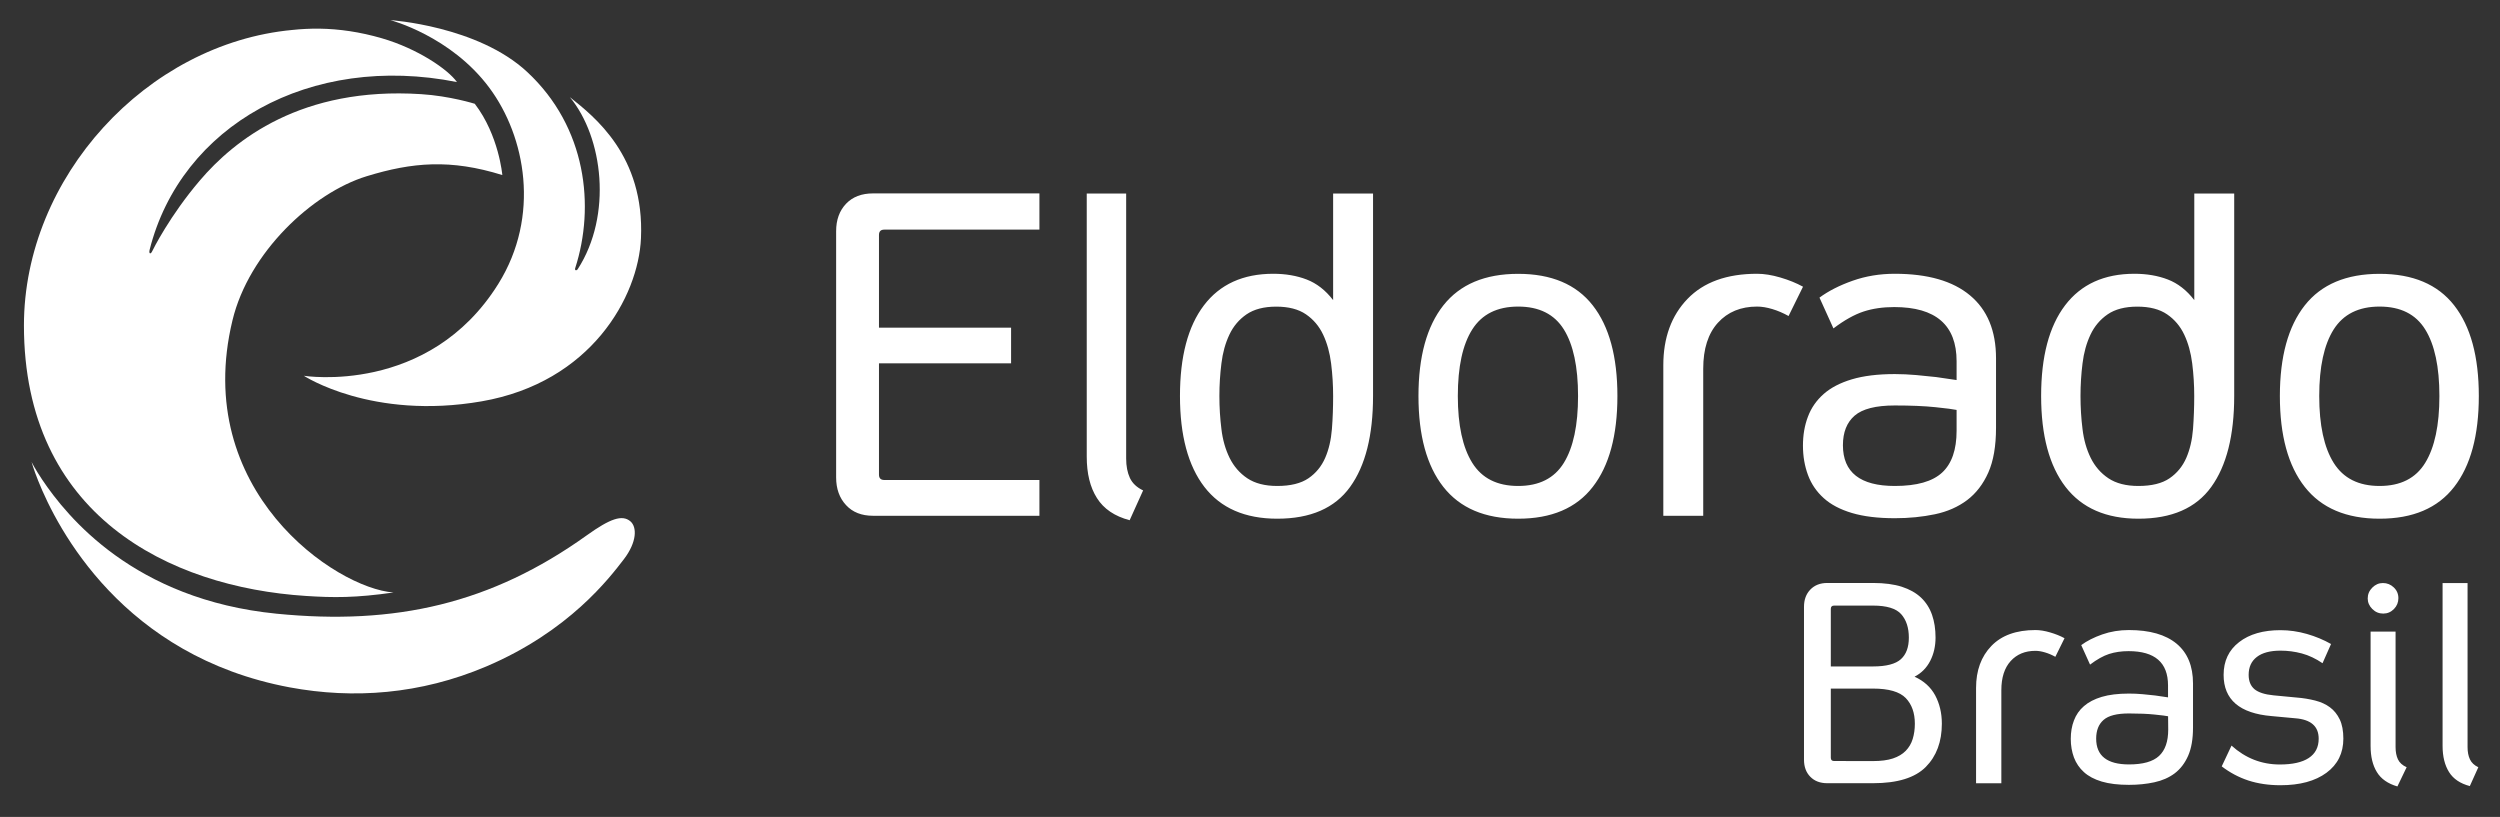 <svg width="254" height="83" viewBox="0 0 254 83" fill="none" xmlns="http://www.w3.org/2000/svg">
<rect x="0" y="0" width="254" height="83" fill="#333333" stroke="none"/>
<path d="M105.605 52.403H88.701C87.538 52.403 86.624 52.044 85.958 51.319C85.287 50.6 84.951 49.659 84.951 48.507V23.491C84.951 22.339 85.287 21.41 85.958 20.703C86.63 19.997 87.544 19.65 88.701 19.65H105.605V23.33H89.845C89.485 23.33 89.304 23.51 89.304 23.869V33.292H102.726V36.916H89.304V48.228C89.304 48.587 89.485 48.767 89.845 48.767H105.605V52.403ZM111.452 50.607C110.755 49.516 110.413 48.11 110.413 46.394V19.663H114.418V46.592C114.418 47.367 114.549 48.023 114.798 48.562C115.053 49.101 115.5 49.523 116.141 49.826L114.773 52.855C113.249 52.453 112.142 51.703 111.452 50.607ZM129.363 27.815C130.613 27.815 131.745 28.007 132.759 28.398C133.773 28.788 134.669 29.482 135.446 30.492V19.663H139.501V40.236C139.501 44.238 138.724 47.323 137.169 49.473C135.614 51.629 133.145 52.7 129.768 52.7C126.49 52.7 124.027 51.623 122.367 49.473C120.712 47.323 119.885 44.238 119.885 40.236C119.885 36.234 120.694 33.162 122.317 31.024C123.94 28.887 126.291 27.815 129.363 27.815ZM129.768 49.374C131.117 49.374 132.175 49.114 132.94 48.593C133.698 48.073 134.264 47.379 134.637 46.524C135.011 45.663 135.234 44.69 135.322 43.594C135.409 42.504 135.446 41.382 135.446 40.236C135.446 39.127 135.378 38.025 135.241 36.928C135.104 35.838 134.836 34.859 134.432 34.004C134.028 33.143 133.443 32.455 132.685 31.935C131.926 31.415 130.918 31.154 129.668 31.154C128.418 31.154 127.417 31.415 126.652 31.935C125.893 32.455 125.308 33.143 124.904 34.004C124.5 34.859 124.226 35.838 124.096 36.928C123.959 38.025 123.89 39.121 123.89 40.236C123.89 41.382 123.959 42.497 124.096 43.594C124.226 44.69 124.506 45.663 124.929 46.524C125.352 47.379 125.949 48.073 126.726 48.593C127.51 49.114 128.518 49.374 129.768 49.374ZM216.858 27.815C218.108 27.815 219.24 28.007 220.254 28.398C221.267 28.788 222.163 29.482 222.94 30.492V19.663H226.995V40.236C226.995 44.238 226.218 47.323 224.663 49.473C223.108 51.629 220.645 52.7 217.262 52.7C213.984 52.7 211.522 51.623 209.861 49.473C208.207 47.323 207.379 44.238 207.379 40.236C207.379 36.234 208.188 33.162 209.811 31.024C211.434 28.887 213.779 27.815 216.858 27.815ZM217.262 49.374C218.612 49.374 219.669 49.114 220.428 48.593C221.186 48.073 221.752 47.379 222.126 46.524C222.499 45.663 222.723 44.69 222.81 43.594C222.891 42.504 222.934 41.382 222.934 40.236C222.934 39.127 222.866 38.025 222.729 36.928C222.592 35.838 222.325 34.859 221.92 34.004C221.516 33.143 220.932 32.455 220.173 31.935C219.414 31.415 218.406 31.154 217.156 31.154C215.906 31.154 214.899 31.415 214.14 31.935C213.381 32.455 212.797 33.143 212.392 34.004C211.988 34.859 211.714 35.838 211.584 36.928C211.447 38.025 211.379 39.121 211.379 40.236C211.379 41.382 211.447 42.497 211.584 43.594C211.714 44.69 211.994 45.663 212.417 46.524C212.84 47.379 213.437 48.073 214.215 48.593C214.998 49.114 216.012 49.374 217.262 49.374ZM154.247 52.7C150.87 52.7 148.339 51.623 146.647 49.473C144.955 47.323 144.116 44.238 144.116 40.236C144.116 36.234 144.962 33.162 146.647 31.024C148.339 28.887 150.87 27.822 154.247 27.822C157.624 27.822 160.149 28.887 161.822 31.024C163.495 33.162 164.329 36.234 164.329 40.236C164.329 44.238 163.495 47.323 161.822 49.473C160.156 51.629 157.624 52.7 154.247 52.7ZM154.247 31.148C152.12 31.148 150.565 31.923 149.583 33.471C148.6 35.02 148.115 37.275 148.115 40.236C148.115 43.197 148.606 45.459 149.583 47.026C150.559 48.593 152.114 49.374 154.247 49.374C156.374 49.374 157.923 48.593 158.887 47.026C159.851 45.459 160.33 43.197 160.33 40.236C160.33 37.275 159.851 35.02 158.887 33.471C157.923 31.923 156.374 31.148 154.247 31.148ZM181.718 32.108C181.177 31.805 180.63 31.57 180.07 31.402C179.51 31.235 179 31.148 178.521 31.148C176.867 31.148 175.542 31.693 174.541 32.79C173.546 33.886 173.048 35.441 173.048 37.461V52.403H168.993V37.108C168.993 34.314 169.814 32.065 171.45 30.368C173.086 28.67 175.443 27.815 178.521 27.815C179.23 27.815 180.014 27.939 180.879 28.193C181.743 28.447 182.508 28.757 183.186 29.129L181.718 32.108ZM192.509 52.651C190.786 52.651 189.331 52.471 188.149 52.118C186.967 51.765 186.01 51.263 185.288 50.607C184.56 49.95 184.026 49.169 183.69 48.259C183.354 47.354 183.18 46.357 183.18 45.279C183.18 44.201 183.348 43.216 183.69 42.324C184.026 41.432 184.56 40.67 185.288 40.026C186.016 39.388 186.967 38.892 188.149 38.539C189.331 38.186 190.786 38.006 192.509 38.006C193.218 38.006 193.946 38.043 194.686 38.105C195.426 38.173 196.104 38.241 196.713 38.31C197.422 38.409 198.113 38.514 198.79 38.613V36.699C198.79 33.032 196.676 31.198 192.459 31.198C191.309 31.198 190.27 31.346 189.343 31.65C188.416 31.954 187.39 32.523 186.277 33.366L184.859 30.238C185.767 29.569 186.893 28.992 188.23 28.522C189.561 28.051 190.991 27.815 192.509 27.815C195.855 27.815 198.405 28.546 200.159 30.015C201.913 31.477 202.796 33.608 202.796 36.401V43.47C202.796 45.322 202.535 46.834 202.012 48.011C201.49 49.188 200.768 50.123 199.86 50.811C198.946 51.499 197.858 51.982 196.589 52.248C195.32 52.515 193.964 52.651 192.509 52.651ZM198.79 41.649C198.486 41.581 197.77 41.488 196.639 41.37C195.507 41.252 194.132 41.196 192.509 41.196C190.581 41.196 189.225 41.543 188.429 42.231C187.633 42.925 187.241 43.922 187.241 45.236C187.241 47.992 188.995 49.374 192.509 49.374C194.742 49.374 196.34 48.922 197.323 48.011C198.299 47.106 198.79 45.688 198.79 43.773V41.649ZM241.766 52.7C238.389 52.7 235.852 51.623 234.166 49.473C232.475 47.323 231.635 44.238 231.635 40.236C231.635 36.234 232.481 33.162 234.166 31.024C235.852 28.887 238.389 27.822 241.766 27.822C245.144 27.822 247.669 28.887 249.342 31.024C251.015 33.162 251.848 36.234 251.848 40.236C251.848 44.238 251.015 47.323 249.342 49.473C247.669 51.629 245.144 52.7 241.766 52.7ZM241.766 31.148C239.639 31.148 238.085 31.923 237.102 33.471C236.125 35.02 235.634 37.275 235.634 40.236C235.634 43.197 236.125 45.459 237.102 47.026C238.085 48.593 239.633 49.374 241.766 49.374C243.893 49.374 245.442 48.593 246.4 47.026C247.364 45.459 247.843 43.197 247.843 40.236C247.843 37.275 247.364 35.02 246.4 33.471C245.442 31.923 243.893 31.148 241.766 31.148ZM194.518 68.752C195.463 69.179 196.16 69.811 196.614 70.647C197.061 71.49 197.292 72.444 197.292 73.522C197.292 75.362 196.744 76.83 195.656 77.926C194.561 79.023 192.783 79.574 190.307 79.574H185.649C184.927 79.574 184.355 79.357 183.926 78.918C183.497 78.484 183.286 77.901 183.286 77.189V61.652C183.286 60.934 183.497 60.351 183.926 59.905C184.355 59.459 184.927 59.23 185.649 59.23H190.307C191.452 59.23 192.428 59.36 193.224 59.614C194.02 59.874 194.673 60.24 195.183 60.723C195.687 61.206 196.06 61.788 196.296 62.47C196.533 63.151 196.651 63.919 196.651 64.774C196.651 65.648 196.471 66.441 196.11 67.147C195.743 67.859 195.214 68.392 194.518 68.752ZM190.295 67.711C191.644 67.711 192.59 67.463 193.131 66.974C193.672 66.484 193.939 65.753 193.939 64.787C193.939 63.777 193.678 62.984 193.162 62.402C192.646 61.819 191.688 61.528 190.295 61.528H186.345C186.122 61.528 186.01 61.64 186.01 61.863V67.711H190.295ZM190.295 77.325C191.103 77.325 191.781 77.239 192.322 77.059C192.863 76.879 193.293 76.619 193.622 76.285C193.946 75.95 194.188 75.547 194.331 75.077C194.474 74.606 194.549 74.092 194.549 73.528C194.549 72.431 194.238 71.558 193.622 70.92C193 70.282 191.899 69.96 190.295 69.96H186.01V76.985C186.01 77.208 186.122 77.319 186.345 77.319L190.295 77.325ZM208.822 66.732C208.48 66.54 208.132 66.391 207.777 66.286C207.423 66.181 207.1 66.125 206.801 66.125C205.75 66.125 204.91 66.472 204.282 67.166C203.654 67.859 203.337 68.844 203.337 70.121V79.58H200.768V69.898C200.768 68.126 201.284 66.707 202.323 65.629C203.362 64.551 204.854 64.013 206.801 64.013C207.249 64.013 207.746 64.093 208.294 64.254C208.841 64.415 209.326 64.607 209.755 64.843L208.822 66.732ZM216.298 79.741C215.21 79.741 214.289 79.63 213.537 79.407C212.79 79.184 212.181 78.862 211.727 78.447C211.267 78.032 210.931 77.536 210.713 76.96C210.502 76.384 210.39 75.758 210.39 75.07C210.39 74.389 210.495 73.763 210.713 73.2C210.924 72.636 211.26 72.146 211.727 71.744C212.187 71.341 212.79 71.025 213.537 70.802C214.283 70.579 215.203 70.468 216.298 70.468C216.746 70.468 217.206 70.486 217.679 70.529C218.151 70.573 218.581 70.616 218.96 70.66C219.408 70.722 219.849 70.79 220.272 70.852V69.638C220.272 67.314 218.935 66.156 216.261 66.156C215.533 66.156 214.874 66.255 214.289 66.441C213.698 66.633 213.052 66.992 212.349 67.525L211.453 65.543C212.032 65.115 212.741 64.756 213.586 64.459C214.432 64.161 215.334 64.013 216.298 64.013C218.413 64.013 220.03 64.477 221.143 65.4C222.256 66.329 222.81 67.674 222.81 69.445V73.918C222.81 75.089 222.642 76.049 222.312 76.793C221.983 77.536 221.529 78.131 220.95 78.571C220.372 79.004 219.681 79.308 218.879 79.481C218.077 79.655 217.219 79.741 216.298 79.741ZM220.278 72.772C220.086 72.729 219.632 72.673 218.916 72.599C218.201 72.524 217.33 72.487 216.304 72.487C215.085 72.487 214.221 72.704 213.723 73.144C213.219 73.584 212.971 74.216 212.971 75.046C212.971 76.793 214.084 77.666 216.31 77.666C217.722 77.666 218.736 77.381 219.358 76.805C219.98 76.229 220.291 75.337 220.291 74.123L220.278 72.772ZM235.217 71.174C235.802 71.323 236.306 71.552 236.723 71.862C237.139 72.171 237.469 72.58 237.718 73.094C237.96 73.602 238.085 74.253 238.085 75.046C238.085 76.514 237.512 77.672 236.368 78.515C235.224 79.357 233.669 79.779 231.697 79.779C230.497 79.779 229.415 79.618 228.438 79.302C227.462 78.98 226.56 78.502 225.727 77.864L226.722 75.752C228.134 77.028 229.769 77.672 231.629 77.672C232.91 77.672 233.893 77.456 234.564 77.016C235.236 76.576 235.578 75.925 235.578 75.052C235.578 73.794 234.788 73.1 233.202 72.977L230.795 72.754C227.543 72.481 225.919 71.081 225.919 68.566C225.919 67.159 226.442 66.051 227.493 65.239C228.538 64.427 229.943 64.025 231.697 64.025C232.593 64.025 233.488 64.155 234.378 64.409C235.261 64.663 236.082 65.004 236.834 65.431L235.97 67.382C235.286 66.918 234.583 66.583 233.868 66.391C233.153 66.199 232.431 66.106 231.703 66.106C230.659 66.106 229.85 66.317 229.297 66.744C228.737 67.172 228.463 67.779 228.463 68.566C228.463 69.204 228.662 69.687 229.054 70.022C229.452 70.35 230.099 70.561 230.994 70.647L233.339 70.87C233.998 70.92 234.627 71.025 235.217 71.174ZM242.133 62.34C241.704 62.34 241.337 62.185 241.026 61.875C240.715 61.565 240.56 61.206 240.56 60.803C240.56 60.376 240.715 60.011 241.026 59.701C241.337 59.391 241.692 59.236 242.102 59.236C242.531 59.236 242.898 59.385 243.209 59.682C243.52 59.98 243.676 60.345 243.676 60.773C243.676 61.2 243.527 61.565 243.228 61.875C242.923 62.185 242.563 62.34 242.133 62.34ZM243.576 79.903C242.612 79.624 241.916 79.141 241.493 78.447C241.064 77.753 240.852 76.867 240.852 75.777V64.174H243.39V75.907C243.39 76.396 243.471 76.811 243.632 77.152C243.794 77.493 244.086 77.759 244.515 77.951L243.576 79.903ZM248.825 78.447C248.39 77.753 248.166 76.867 248.166 75.777V59.242H250.704V75.907C250.704 76.396 250.785 76.811 250.946 77.152C251.108 77.493 251.388 77.759 251.798 77.951L250.934 79.865C249.964 79.611 249.261 79.141 248.825 78.447Z" fill="white"/>
<path d="M57.896 9.869C61.286 13.957 62.231 21.874 58.699 27.345C58.587 27.518 58.357 27.506 58.444 27.233C60.459 20.982 59.6 12.923 53.561 7.31C48.53 2.62 39.655 2.044 39.655 2.044C39.655 2.044 45.806 3.643 49.724 8.927C53.4 13.877 54.917 21.955 50.632 28.837C43.542 40.211 30.873 38.179 30.873 38.179C30.873 38.179 37.777 42.714 48.94 40.775C60.048 38.842 64.856 30.157 65.123 24.21C65.496 15.822 60.378 11.845 57.896 9.869Z" fill="url(#paint0_linear_138_2061)"/>
<path d="M37.26 17.903C41.888 16.485 45.775 16.144 51.036 17.786C51.036 17.786 50.694 13.759 48.238 10.544C48.238 10.544 45.719 9.751 42.777 9.565C30.631 8.784 23.82 14.211 20.306 18.337C17.259 21.905 15.53 25.375 15.468 25.517C15.287 25.901 15.107 25.759 15.2 25.387C18.384 12.749 31.526 5.371 46.428 8.338C45.514 7.05 42.441 4.95 38.803 3.89C36.545 3.234 34.455 2.943 32.478 2.912H32.372C31.464 2.905 30.575 2.949 29.71 3.042C14.902 4.423 2.432 18.015 2.432 33.069C2.432 52.298 17.128 59.651 31.091 60.549C33.846 60.729 36.122 60.754 39.978 60.196C34.101 59.775 19.436 49.826 23.621 32.542C25.276 25.66 31.731 19.595 37.26 17.903Z" fill="url(#paint1_linear_138_2061)"/>
<path d="M3.875 48.835C3.402 47.652 3.209 46.939 3.209 46.939C3.209 46.939 3.551 47.633 4.285 48.73C6.81 52.484 13.602 60.915 28.099 62.352C40.159 63.548 49.904 61.343 59.613 54.392C62.014 52.669 63.22 52.279 64.035 52.955C64.738 53.537 64.719 55.073 63.388 56.814C61.939 58.697 57.847 64.124 49.394 67.717C42.702 70.554 35.905 71.038 29.436 69.836C12.507 66.67 5.828 53.735 3.875 48.835Z" fill="url(#paint2_linear_138_2061)"/>
<defs>
<linearGradient id="paint0_linear_138_2061" x1="48.008" y1="-2.816" x2="48.008" y2="38.206" gradientUnits="userSpaceOnUse">
<stop stop-color="white"/>
</linearGradient>
<linearGradient id="paint1_linear_138_2061" x1="17.15" y1="59.871" x2="31.568" y2="5.852" gradientUnits="userSpaceOnUse">
<stop stop-color="white"/>
</linearGradient>
<linearGradient id="paint2_linear_138_2061" x1="-2.661" y1="58.695" x2="59.666" y2="58.695" gradientUnits="userSpaceOnUse">
<stop stop-color="white"/>
</linearGradient>
</defs>
</svg>
